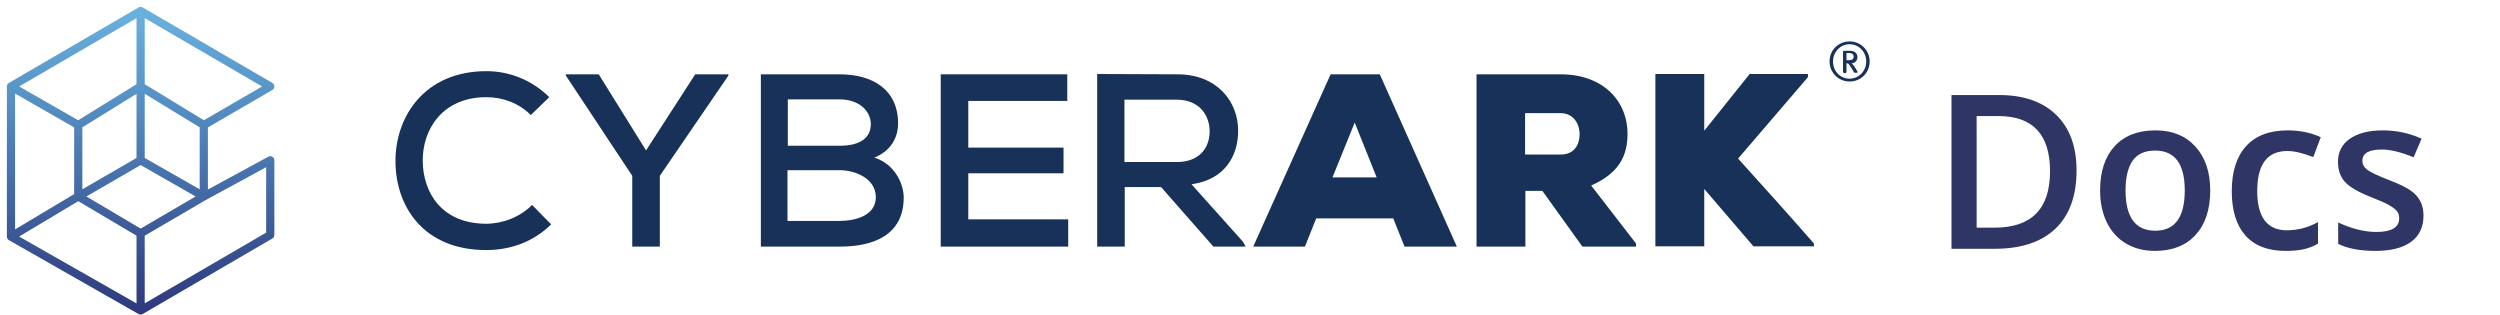 <svg width="325" height="41" viewBox="0 0 325 41" fill="none" xmlns="http://www.w3.org/2000/svg">
<path d="M71.652 29.167C69.331 31.448 66.358 32.507 63.222 32.507C55.077 32.507 51.452 26.887 51.411 21.022C51.371 15.117 55.24 9.252 63.222 9.252C66.236 9.252 69.127 10.393 71.408 12.633L69.005 14.954C67.417 13.366 65.299 12.633 63.222 12.633C57.52 12.633 54.914 16.827 54.955 20.941C54.995 25.054 57.439 29.086 63.222 29.086C65.299 29.086 67.62 28.231 69.168 26.642L71.652 29.167Z" fill="#173159"/>
<path d="M83.985 19.556L90.379 9.66H94.695V9.823L85.777 22.855V32.059H82.193V22.855L73.559 9.823V9.66H77.835L83.985 19.556Z" fill="#173159"/>
<path d="M102.415 28.72H109.135C111.13 28.72 113.859 28.068 113.859 25.625C113.859 23.222 111.212 22.122 109.135 22.122H102.374V28.72H102.415ZM102.415 18.946H109.175C111.863 18.946 113.207 17.887 113.207 16.136C113.207 14.547 111.823 12.918 109.135 12.918H102.415V18.946ZM109.135 9.66C113.411 9.66 116.75 11.615 116.75 16.054C116.75 17.927 115.773 19.638 113.655 20.493C116.343 21.308 117.483 23.955 117.483 25.665C117.483 30.552 113.574 32.059 109.175 32.059H98.912V9.66H109.135Z" fill="#173159"/>
<path d="M138.868 32.059H122.293V9.66H138.746V13.122H125.877V19.19H138.257V22.529H125.877V28.516H138.868V32.059Z" fill="#173159"/>
<path d="M146.177 12.918V21.064H152.978C155.951 21.064 157.254 19.19 157.254 17.073C157.254 15.036 155.951 12.959 152.978 12.959H146.177V12.918ZM161.938 32.06H157.743L150.942 24.322H146.217V32.06H142.634V9.62C146.136 9.62 149.598 9.66 153.059 9.66C158.232 9.66 160.96 13.204 160.96 16.991C160.96 20.208 159.29 23.344 154.892 23.955L161.571 31.408L161.938 32.06Z" fill="#173159"/>
<path d="M176.114 15.932L173.222 23.059H178.965L176.114 15.932ZM181.123 28.394H171.105L169.638 32.059H162.919L172.978 9.66H179.372L189.391 32.059H182.589L181.123 28.394Z" fill="#173159"/>
<path d="M198.261 14.71V20.086H202.945C204.615 20.086 205.348 18.823 205.348 17.48C205.348 16.054 204.533 14.71 202.863 14.71H198.261ZM212.678 32.059H205.714L200.501 24.81H198.302V32.059H191.949V9.66H202.863C208.606 9.66 211.579 13.325 211.579 17.357C211.579 20.127 210.601 22.448 206.854 24.118L212.678 31.652V32.059Z" fill="#173159"/>
<path d="M235.033 10.027L225.951 20.616C229.087 24.077 232.712 28.109 235.807 31.652V32.019H227.947L221.553 24.566V32.019H215.2V9.62H221.553V16.991C223.467 14.629 225.544 11.982 227.458 9.62H235.033V10.027Z" fill="#173159"/>
<path d="M240.327 6.891H240.042V7.827H240.327C240.816 7.827 240.979 7.664 240.979 7.339C240.938 7.013 240.735 6.891 240.327 6.891ZM241.386 9.456H241.142C241.101 9.456 241.061 9.456 241.02 9.416C240.938 9.293 240.898 9.212 240.816 9.049C240.613 8.723 240.49 8.52 240.327 8.316C240.287 8.275 240.246 8.235 240.165 8.235H240.042V9.334C240.042 9.416 239.961 9.497 239.92 9.497H239.757C239.676 9.497 239.594 9.416 239.594 9.334V6.728C239.594 6.646 239.676 6.606 239.757 6.606H240.49C241.142 6.606 241.468 6.972 241.468 7.42C241.468 7.827 241.223 8.194 240.694 8.235C240.857 8.316 241.183 8.764 241.508 9.375C241.508 9.334 241.508 9.456 241.386 9.456ZM240.45 5.75C239.269 5.75 238.291 6.728 238.291 7.99C238.291 9.253 239.228 10.23 240.45 10.23C241.631 10.23 242.608 9.253 242.608 7.99C242.608 6.728 241.631 5.75 240.45 5.75ZM240.45 10.597C239.024 10.597 237.843 9.456 237.843 7.99C237.843 6.483 239.024 5.384 240.45 5.384C241.875 5.384 243.056 6.524 243.056 7.99C243.056 9.497 241.875 10.597 240.45 10.597Z" fill="#173159"/>
<path fill-rule="evenodd" clip-rule="evenodd" d="M18.012 0.966C18.177 0.869 18.383 0.869 18.548 0.966L35.402 10.779C35.566 10.875 35.667 11.051 35.667 11.241C35.666 11.431 35.565 11.606 35.401 11.701L27.027 16.561V24.637L34.879 20.372C35.044 20.282 35.244 20.286 35.406 20.382C35.568 20.478 35.667 20.652 35.667 20.84V30.547C35.667 30.737 35.566 30.912 35.402 31.008L18.548 40.821C18.384 40.917 18.181 40.918 18.016 40.824L1.163 31.224C0.996 31.129 0.893 30.952 0.893 30.76V11.24C0.893 11.05 0.994 10.875 1.158 10.779L18.012 0.966ZM25.96 24.614L18.813 20.531V12.191L25.96 16.553V24.614ZM26.5 15.633L34.072 11.239L18.813 2.355V10.941L26.5 15.633ZM17.747 2.355V10.943L10.163 15.633L2.493 11.237L17.747 2.355ZM1.96 12.161L9.64 16.563V25.231L1.96 29.82V12.161ZM2.485 30.749L17.747 39.443V30.638L10.175 26.154L2.485 30.749ZM11.229 25.539L18.282 29.715L25.427 25.539L18.282 21.456L11.229 25.539ZM17.747 20.533V12.197L10.707 16.551V24.608L17.747 20.533ZM18.813 30.64V39.432L34.6 30.24V21.737L26.755 25.998L18.813 30.64Z" fill="url(#paint0_linear_246_1604)"/>
<path d="M269.951 22.158C269.951 25.458 269.035 27.982 267.203 29.732C265.37 31.473 262.732 32.344 259.286 32.344H253.695V12.355H259.874C263.055 12.355 265.53 13.212 267.298 14.926C269.066 16.639 269.951 19.05 269.951 22.158ZM266.505 22.268C266.505 17.482 264.268 15.09 259.792 15.09H256.962V29.596H259.286C264.099 29.596 266.505 27.153 266.505 22.268ZM287.328 24.756C287.328 27.226 286.694 29.154 285.427 30.539C284.16 31.924 282.397 32.617 280.136 32.617C278.723 32.617 277.475 32.298 276.39 31.66C275.305 31.022 274.471 30.106 273.888 28.912C273.305 27.718 273.013 26.333 273.013 24.756C273.013 22.304 273.642 20.39 274.9 19.014C276.158 17.637 277.93 16.949 280.218 16.949C282.406 16.949 284.137 17.656 285.413 19.068C286.689 20.472 287.328 22.368 287.328 24.756ZM276.322 24.756C276.322 28.247 277.611 29.992 280.191 29.992C282.743 29.992 284.019 28.247 284.019 24.756C284.019 21.301 282.734 19.574 280.163 19.574C278.814 19.574 277.835 20.021 277.224 20.914C276.622 21.807 276.322 23.088 276.322 24.756ZM297.13 32.617C294.842 32.617 293.102 31.952 291.908 30.621C290.723 29.281 290.13 27.363 290.13 24.865C290.13 22.322 290.75 20.367 291.99 19C293.238 17.633 295.038 16.949 297.39 16.949C298.985 16.949 300.421 17.245 301.697 17.838L300.726 20.422C299.368 19.893 298.247 19.629 297.363 19.629C294.747 19.629 293.439 21.365 293.439 24.838C293.439 26.533 293.762 27.809 294.41 28.666C295.066 29.514 296.023 29.938 297.281 29.938C298.712 29.938 300.065 29.582 301.341 28.871V31.674C300.767 32.011 300.152 32.253 299.495 32.398C298.848 32.544 298.06 32.617 297.13 32.617ZM315.054 28.037C315.054 29.514 314.516 30.648 313.441 31.441C312.365 32.225 310.825 32.617 308.82 32.617C306.805 32.617 305.188 32.312 303.966 31.701V28.926C305.744 29.746 307.398 30.156 308.929 30.156C310.907 30.156 311.896 29.559 311.896 28.365C311.896 27.982 311.786 27.663 311.568 27.408C311.349 27.153 310.989 26.889 310.488 26.615C309.986 26.342 309.289 26.032 308.396 25.686C306.655 25.011 305.475 24.337 304.855 23.662C304.244 22.988 303.939 22.113 303.939 21.037C303.939 19.743 304.458 18.74 305.497 18.029C306.546 17.309 307.967 16.949 309.763 16.949C311.54 16.949 313.222 17.309 314.808 18.029L313.769 20.449C312.137 19.775 310.766 19.438 309.654 19.438C307.958 19.438 307.111 19.921 307.111 20.887C307.111 21.361 307.329 21.762 307.767 22.09C308.214 22.418 309.18 22.869 310.665 23.443C311.914 23.926 312.821 24.369 313.386 24.77C313.951 25.171 314.37 25.635 314.644 26.164C314.917 26.684 315.054 27.308 315.054 28.037Z" fill="#2F3564"/>
<defs>
<linearGradient id="paint0_linear_246_1604" x1="18.295" y1="-1.418" x2="18.295" y2="44.287" gradientUnits="userSpaceOnUse">
<stop stop-color="#79C5ED"/>
<stop offset="0.021" stop-color="#6EB6E2"/>
<stop offset="0.267" stop-color="#5998CA"/>
<stop offset="0.788" stop-color="#354B8B"/>
<stop offset="1" stop-color="#2B2E75"/>
</linearGradient>
</defs>
</svg>
